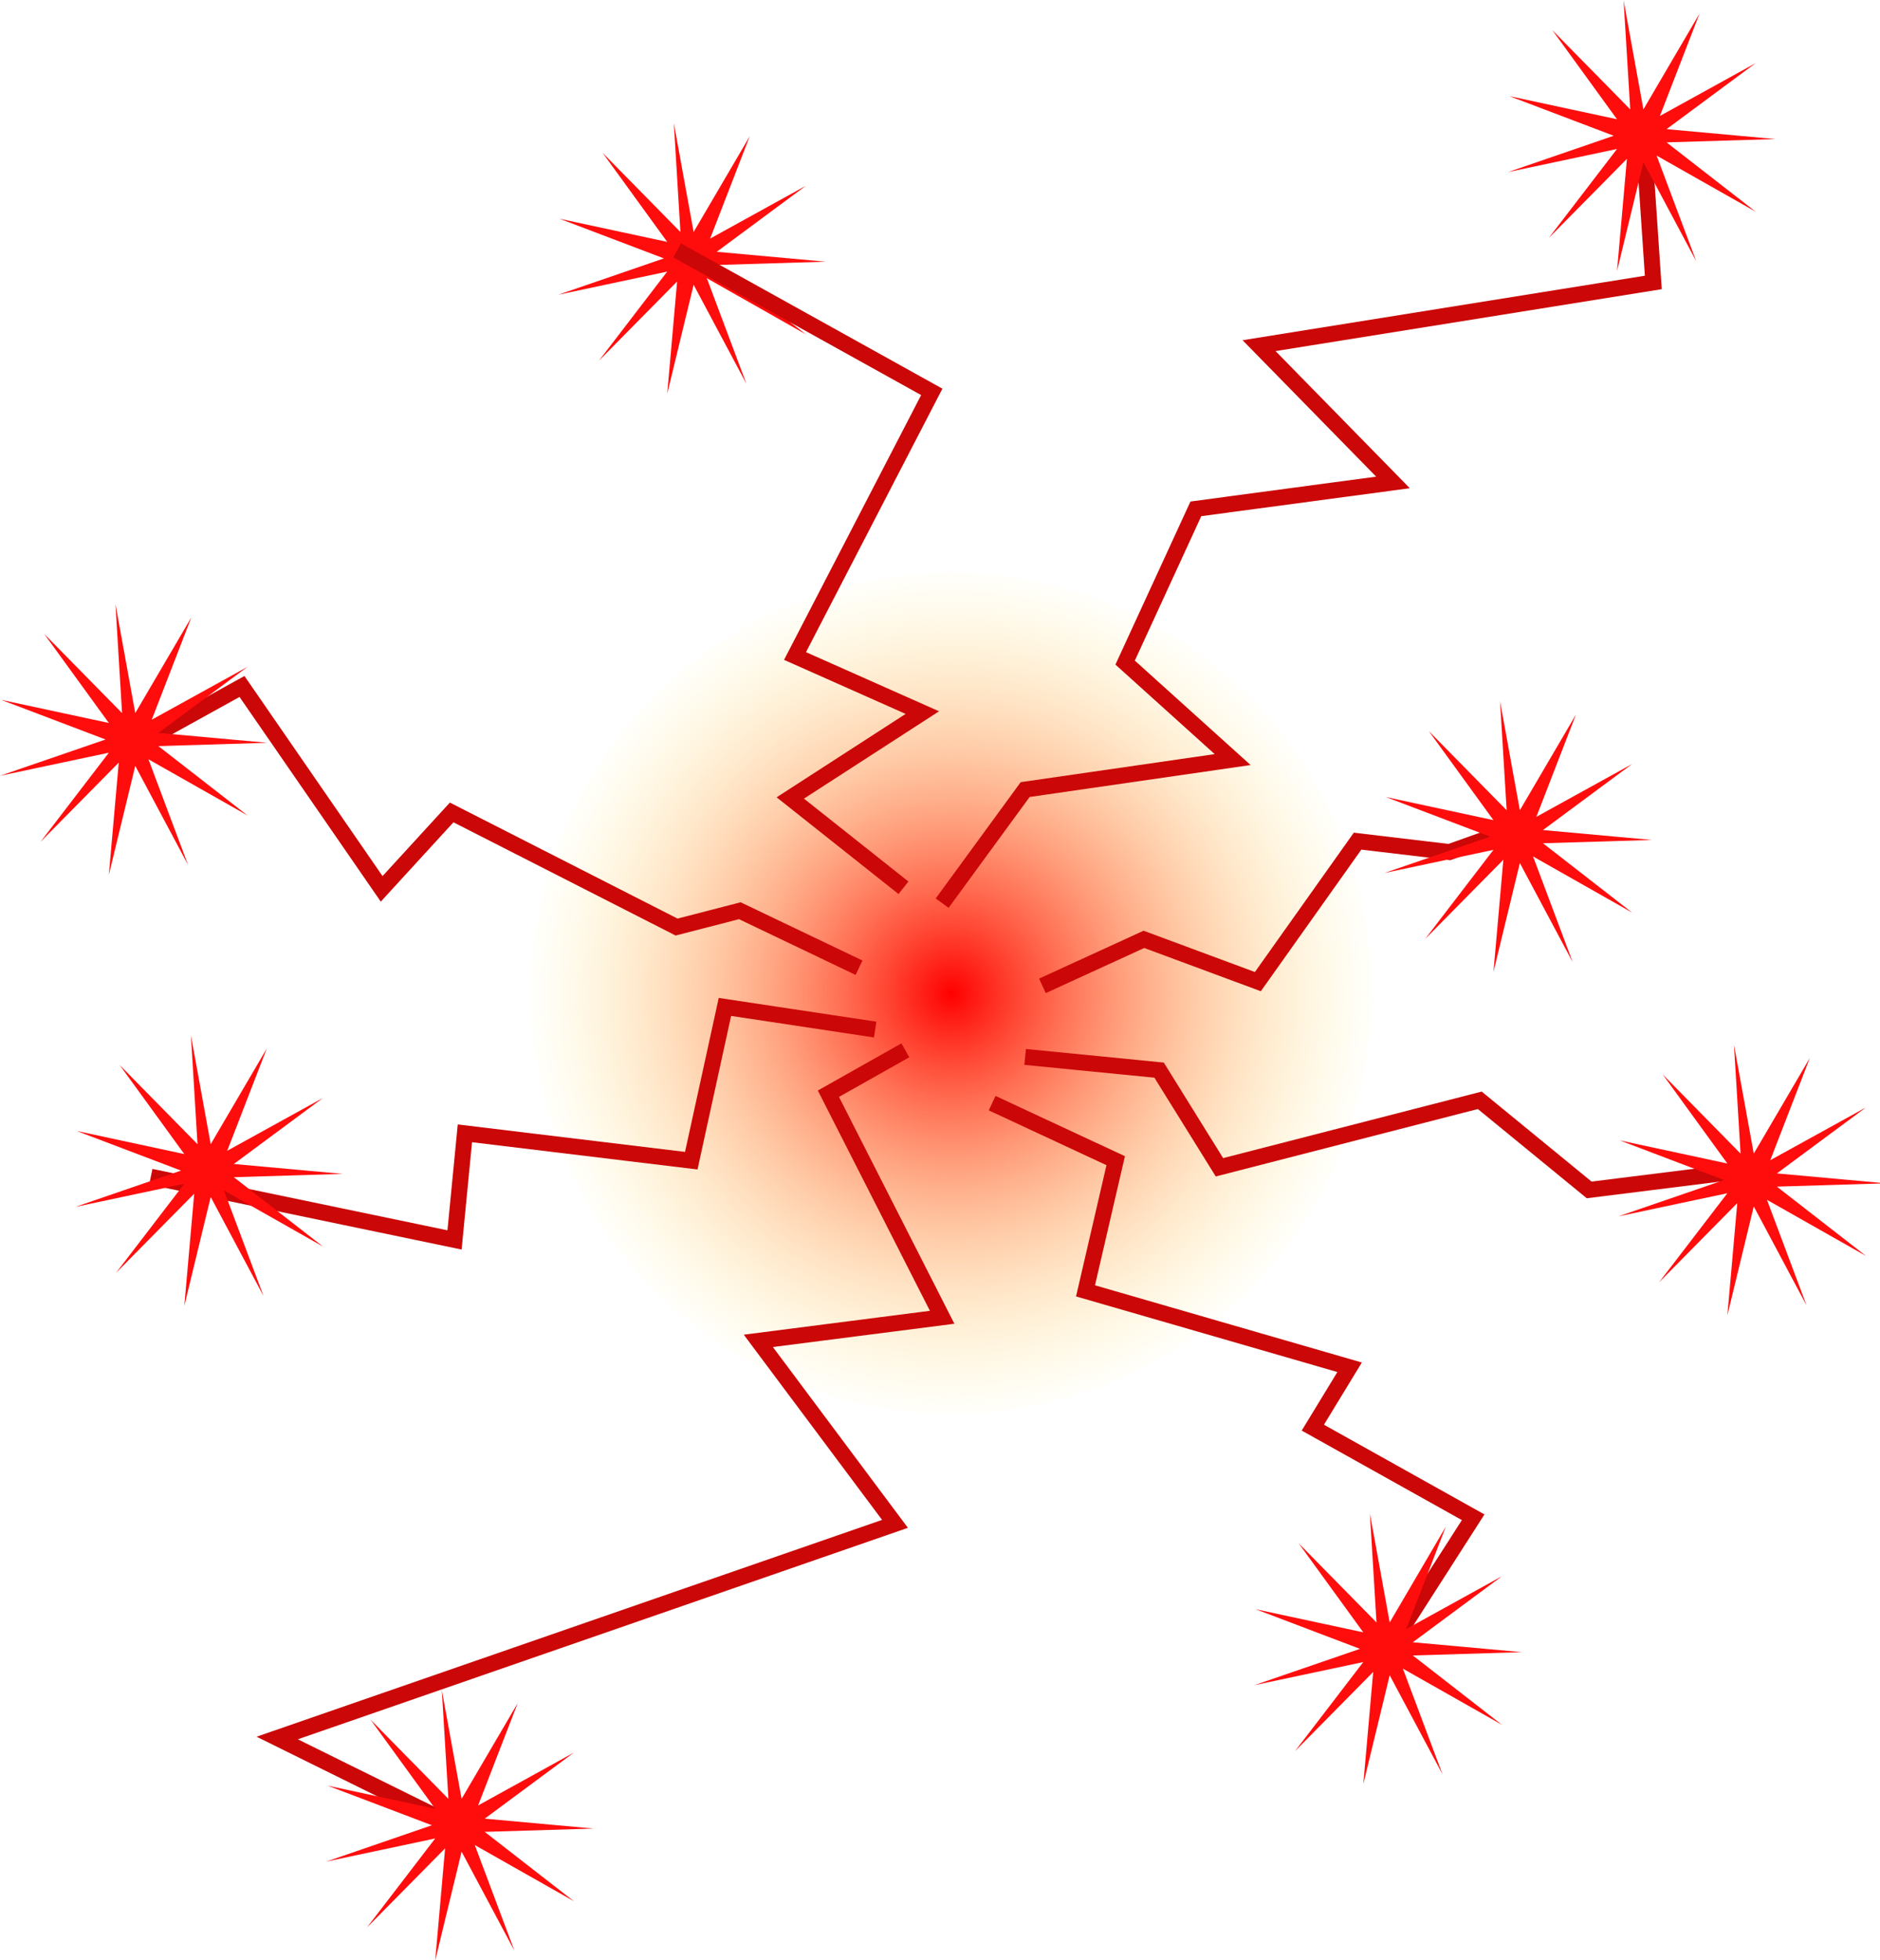 <?xml version="1.0" encoding="UTF-8" standalone="no"?>
<!-- Created with Inkscape (http://www.inkscape.org/) -->

<svg
   xmlns:dc="http://purl.org/dc/elements/1.1/"
   xmlns:cc="http://creativecommons.org/ns#"
   xmlns:rdf="http://www.w3.org/1999/02/22-rdf-syntax-ns#"
   xmlns:svg="http://www.w3.org/2000/svg"
   xmlns="http://www.w3.org/2000/svg"
   xmlns:xlink="http://www.w3.org/1999/xlink"
   xmlns:sodipodi="http://sodipodi.sourceforge.net/DTD/sodipodi-0.dtd"
   xmlns:inkscape="http://www.inkscape.org/namespaces/inkscape"
   inkscape:export-ydpi="90.5"
   inkscape:export-xdpi="90.5"
   inkscape:export-filename="C:\Users\hchristol\nodejsapp\okasorcas\public\images\victory.png"
   id="svg2"
   height="123"
   width="118"
   version="1.1"
   inkscape:version="0.48.4 r9939"
   sodipodi:docname="Victory.svg">
  <sodipodi:namedview
     pagecolor="#ffffff"
     bordercolor="#666666"
     borderopacity="1"
     objecttolerance="10"
     gridtolerance="10"
     guidetolerance="10"
     inkscape:pageopacity="0"
     inkscape:pageshadow="2"
     inkscape:window-width="1520"
     inkscape:window-height="1033"
     id="namedview7"
     showgrid="true"
     inkscape:zoom="1.41"
     inkscape:cx="-39"
     inkscape:cy="53"
     inkscape:window-x="276"
     inkscape:window-y="18"
     inkscape:window-maximized="0"
     inkscape:current-layer="svg2"
     inkscape:snap-global="false"
     fit-margin-top="0"
     fit-margin-left="0"
     fit-margin-right="0"
     fit-margin-bottom="0">
    <inkscape:grid
       type="xygrid"
       id="grid3005"
       empspacing="5"
       visible="true"
       enabled="true"
       snapvisiblegridlinesonly="true"
       originx="46.1px"
       originy="31px" />
  </sodipodi:namedview>
  <defs
     id="defs9">
    <linearGradient
       id="linearGradient4505">
      <stop
         style="stop-color:#ff0000;stop-opacity:1;"
         offset="0"
         id="stop4507" />
      <stop
         style="stop-color:#fff161;stop-opacity:0;"
         offset="1"
         id="stop4509" />
    </linearGradient>
    <linearGradient
       id="linearGradient4043">
      <stop
         style="stop-color:#ff0004;stop-opacity:1;"
         offset="0"
         id="stop4045" />
      <stop
         style="stop-color:#1400bc;stop-opacity:1;"
         offset="1"
         id="stop4047" />
    </linearGradient>
    <inkscape:perspective
       id="perspective4141"
       inkscape:persp3d-origin="9.78 : 34.2 : 1"
       inkscape:vp_z="43.5 : 24.3 : 1"
       inkscape:vp_y="0 : 1000 : 0"
       inkscape:vp_x="-8.32 : 23.6 : 1"
       sodipodi:type="inkscape:persp3d" />
    <linearGradient
       id="linearGradient4625">
      <stop
         id="stop4627"
         offset="0"
         style="stop-color:#ffff82;stop-opacity:1;" />
      <stop
         id="stop4629"
         offset="1"
         style="stop-color:#ffcb4e;stop-opacity:1;" />
    </linearGradient>
    <linearGradient
       id="linearGradient4290">
      <stop
         id="stop4292"
         offset="0"
         style="stop-color:#e8ad77;stop-opacity:1;" />
      <stop
         id="stop4294"
         offset="1"
         style="stop-color:#ffe906;stop-opacity:1;" />
    </linearGradient>
    <linearGradient
       id="linearGradient4706">
      <stop
         id="stop4708"
         offset="0"
         style="stop-color:#b4b4b4;stop-opacity:1;" />
      <stop
         id="stop4710"
         offset="1"
         style="stop-color:#f7f9d8;stop-opacity:1;" />
    </linearGradient>
    <linearGradient
       id="linearGradient4524">
      <stop
         id="stop4526"
         offset="0"
         style="stop-color:#e7d9bf;stop-opacity:1;" />
      <stop
         id="stop4528"
         offset="1"
         style="stop-color:#ffffff;stop-opacity:1;" />
    </linearGradient>
    <linearGradient
       id="linearGradient4387">
      <stop
         id="stop4389"
         offset="0"
         style="stop-color:#876e6e;stop-opacity:1;" />
      <stop
         id="stop4391"
         offset="1"
         style="stop-color:#efd5d5;stop-opacity:1;" />
    </linearGradient>
    <linearGradient
       id="linearGradient4373">
      <stop
         id="stop4375"
         offset="0"
         style="stop-color:#937a7a;stop-opacity:1;" />
      <stop
         id="stop4377"
         offset="1"
         style="stop-color:#a74242;stop-opacity:1;" />
    </linearGradient>
    <linearGradient
       id="linearGradient4260">
      <stop
         id="stop4262"
         offset="0"
         style="stop-color:#f59384;stop-opacity:1;" />
      <stop
         id="stop4264"
         offset="1"
         style="stop-color:#feff7a;stop-opacity:1;" />
    </linearGradient>
    <linearGradient
       id="linearGradient3805">
      <stop
         id="stop3807"
         offset="0"
         style="stop-color:#74eb87;stop-opacity:1;" />
      <stop
         id="stop3809"
         offset="1"
         style="stop-color:#effe69;stop-opacity:1;" />
    </linearGradient>
    <linearGradient
       id="linearGradient3020">
      <stop
         id="stop3022"
         offset="0"
         style="stop-color:#ff74f2;stop-opacity:1;" />
      <stop
         id="stop3024"
         offset="1"
         style="stop-color:#c2f5ff;stop-opacity:1;" />
    </linearGradient>
    <filter
       id="filter3026"
       inkscape:label="Ridged border"
       inkscape:menu="Bevels"
       inkscape:menu-tooltip="Ridged border with inner bevel"
       color-interpolation-filters="sRGB">
      <feMorphology
         id="feMorphology3028"
         radius="4.3"
         in="SourceAlpha"
         result="result91" />
      <feComposite
         id="feComposite3030"
         in2="result91"
         operator="out"
         in="SourceGraphic" />
      <feGaussianBlur
         id="feGaussianBlur3032"
         result="result0"
         stdDeviation="1.2" />
      <feDiffuseLighting
         id="feDiffuseLighting3034"
         diffuseConstant="1"
         result="result92">
        <feDistantLight
           id="feDistantLight3036"
           elevation="66"
           azimuth="225" />
      </feDiffuseLighting>
      <feBlend
         id="feBlend3038"
         in2="SourceGraphic"
         mode="multiply"
         result="result93" />
      <feComposite
         id="feComposite3040"
         in2="SourceAlpha"
         operator="in" />
    </filter>
    <filter
       color-interpolation-filters="sRGB"
       id="imagebot_2">
      <feGaussianBlur
         stdDeviation="15.246"
         id="feGaussianBlur4811" />
    </filter>
    <filter
       color-interpolation-filters="sRGB"
       id="imagebot_1">
      <feGaussianBlur
         stdDeviation="9.082"
         id="feGaussianBlur4808" />
    </filter>
    <linearGradient
       gradientUnits="userSpaceOnUse"
       y2="-10"
       x2="19.8"
       y1="24.1"
       x1="14.9"
       id="linearGradient3026"
       xlink:href="#linearGradient3020"
       inkscape:collect="always" />
    <linearGradient
       gradientUnits="userSpaceOnUse"
       y2="14.7"
       x2="13.4"
       y1="20.9"
       x1="13.4"
       id="linearGradient3811"
       xlink:href="#linearGradient3805"
       inkscape:collect="always" />
    <linearGradient
       id="linearGradient3020-4">
      <stop
         id="stop3022-5"
         offset="0"
         style="stop-color:#ff74f2;stop-opacity:1;" />
      <stop
         id="stop3024-8"
         offset="1"
         style="stop-color:#c2f5ff;stop-opacity:1;" />
    </linearGradient>
    <linearGradient
       inkscape:collect="always"
       xlink:href="#linearGradient3020-4"
       id="linearGradient4135"
       gradientUnits="userSpaceOnUse"
       gradientTransform="translate(0.05,-0.14)"
       x1="55.5"
       y1="-31.1"
       x2="3.88"
       y2="28.7" />
    <linearGradient
       inkscape:collect="always"
       xlink:href="#linearGradient4092-8-5-6-0"
       id="linearGradient4436"
       gradientUnits="userSpaceOnUse"
       gradientTransform="matrix(1.91,0,0,1.91,-22.1,-34.5)"
       x1="-27.7"
       y1="9.37"
       x2="18.2"
       y2="9.74" />
    <linearGradient
       id="linearGradient4092-8-5-6-0"
       inkscape:collect="always">
      <stop
         id="stop4094-8-1-50-9"
         offset="0"
         style="stop-color:#5b05e6;stop-opacity:1;" />
      <stop
         id="stop4096-2-7-28-0"
         offset="1"
         style="stop-color:#5b05e6;stop-opacity:0;" />
    </linearGradient>
    <linearGradient
       id="linearGradient3020-2">
      <stop
         id="stop3022-1"
         offset="0"
         style="stop-color:#ff74f2;stop-opacity:1;" />
      <stop
         id="stop3024-4"
         offset="1"
         style="stop-color:#c2f5ff;stop-opacity:1;" />
    </linearGradient>
    <linearGradient
       inkscape:collect="always"
       xlink:href="#linearGradient3020-2"
       id="linearGradient4901"
       gradientUnits="userSpaceOnUse"
       gradientTransform="translate(0.05,-0.15)"
       x1="55.5"
       y1="-31.1"
       x2="3.88"
       y2="28.7" />
    <linearGradient
       gradientUnits="userSpaceOnUse"
       y2="26"
       x2="16.3"
       y1="37.8"
       x1="16.4"
       id="linearGradient4266-5"
       xlink:href="#linearGradient4260-7"
       inkscape:collect="always" />
    <linearGradient
       id="linearGradient4260-7">
      <stop
         id="stop4262-6"
         offset="0"
         style="stop-color:#f59384;stop-opacity:1;" />
      <stop
         id="stop4264-1"
         offset="1"
         style="stop-color:#feff7a;stop-opacity:1;" />
    </linearGradient>
    <linearGradient
       y2="26"
       x2="16.3"
       y1="37.8"
       x1="16.4"
       gradientUnits="userSpaceOnUse"
       id="linearGradient4322"
       xlink:href="#linearGradient4260"
       inkscape:collect="always" />
    <linearGradient
       gradientUnits="userSpaceOnUse"
       y2="14"
       x2="17.8"
       y1="19.4"
       x1="20.2"
       id="linearGradient4393-9"
       xlink:href="#linearGradient4387-8"
       inkscape:collect="always" />
    <linearGradient
       id="linearGradient4387-8">
      <stop
         id="stop4389-3"
         offset="0"
         style="stop-color:#876e6e;stop-opacity:1;" />
      <stop
         id="stop4391-8"
         offset="1"
         style="stop-color:#efd5d5;stop-opacity:1;" />
    </linearGradient>
    <linearGradient
       inkscape:collect="always"
       xlink:href="#linearGradient4387-8-8"
       id="linearGradient4410-9"
       gradientUnits="userSpaceOnUse"
       x1="20.2"
       y1="19.4"
       x2="17.8"
       y2="14"
       gradientTransform="matrix(-1.16,-0.21,-0.137,0.991,38,14.2)" />
    <linearGradient
       id="linearGradient4387-8-8">
      <stop
         id="stop4389-3-6"
         offset="0"
         style="stop-color:#876e6e;stop-opacity:1;" />
      <stop
         id="stop4391-8-6"
         offset="1"
         style="stop-color:#efd5d5;stop-opacity:1;" />
    </linearGradient>
    <linearGradient
       inkscape:collect="always"
       xlink:href="#linearGradient4387-8-8-8"
       id="linearGradient4444-3"
       gradientUnits="userSpaceOnUse"
       gradientTransform="matrix(1.18,-0.035,-0.012,1,-2.65,12)"
       x1="20.2"
       y1="19.4"
       x2="17.8"
       y2="14" />
    <linearGradient
       id="linearGradient4387-8-8-8">
      <stop
         id="stop4389-3-6-2"
         offset="0"
         style="stop-color:#876e6e;stop-opacity:1;" />
      <stop
         id="stop4391-8-6-6"
         offset="1"
         style="stop-color:#efd5d5;stop-opacity:1;" />
    </linearGradient>
    <linearGradient
       gradientTransform="matrix(1.09,0.292,-0.261,0.965,7.27,-4.59)"
       gradientUnits="userSpaceOnUse"
       y2="27.4"
       x2="15"
       y1="33.5"
       x1="14.6"
       id="linearGradient4530"
       xlink:href="#linearGradient4524"
       inkscape:collect="always" />
    <linearGradient
       gradientTransform="matrix(1.11,0.157,-0.14,0.99,3.78,-3.48)"
       gradientUnits="userSpaceOnUse"
       y2="27.4"
       x2="15"
       y1="33.5"
       x1="14.6"
       id="linearGradient4530-5"
       xlink:href="#linearGradient4524-7"
       inkscape:collect="always" />
    <linearGradient
       id="linearGradient4524-7">
      <stop
         id="stop4526-8"
         offset="0"
         style="stop-color:#e7d9bf;stop-opacity:1;" />
      <stop
         id="stop4528-2"
         offset="1"
         style="stop-color:#ffffff;stop-opacity:0;" />
    </linearGradient>
    <linearGradient
       gradientTransform="matrix(1.11,0.157,-0.14,0.99,3.78,-3.48)"
       gradientUnits="userSpaceOnUse"
       y2="27.4"
       x2="15"
       y1="33.5"
       x1="14.6"
       id="linearGradient4530-8"
       xlink:href="#linearGradient4524-0"
       inkscape:collect="always" />
    <linearGradient
       id="linearGradient4524-0">
      <stop
         id="stop4526-2"
         offset="0"
         style="stop-color:#e7d9bf;stop-opacity:1;" />
      <stop
         id="stop4528-0"
         offset="1"
         style="stop-color:#ffffff;stop-opacity:0;" />
    </linearGradient>
    <linearGradient
       inkscape:collect="always"
       xlink:href="#linearGradient4524-0"
       id="linearGradient4581"
       gradientUnits="userSpaceOnUse"
       gradientTransform="matrix(-1.11,0.157,0.14,0.99,29.9,-3.01)"
       x1="14.6"
       y1="33.5"
       x2="15"
       y2="27.4" />
    <linearGradient
       gradientTransform="matrix(1.11,0.157,-0.14,0.99,3.78,-3.48)"
       gradientUnits="userSpaceOnUse"
       y2="27.4"
       x2="15"
       y1="33.5"
       x1="14.6"
       id="linearGradient4530-9"
       xlink:href="#linearGradient4524-2"
       inkscape:collect="always" />
    <linearGradient
       id="linearGradient4524-2">
      <stop
         id="stop4526-82"
         offset="0"
         style="stop-color:#e7d9bf;stop-opacity:1;" />
      <stop
         id="stop4528-05"
         offset="1"
         style="stop-color:#ffffff;stop-opacity:1;" />
    </linearGradient>
    <linearGradient
       inkscape:collect="always"
       xlink:href="#linearGradient4524-2"
       id="linearGradient4615"
       gradientUnits="userSpaceOnUse"
       gradientTransform="matrix(-1.11,0.157,0.14,0.99,29.4,14.5)"
       x1="14.6"
       y1="33.5"
       x2="15"
       y2="27.4" />
    <linearGradient
       gradientTransform="matrix(1.11,0.178,-0.159,0.987,3.67,-3.47)"
       gradientUnits="userSpaceOnUse"
       y2="27.4"
       x2="15"
       y1="33.5"
       x1="14.6"
       id="linearGradient4530-2"
       xlink:href="#linearGradient4524-76"
       inkscape:collect="always" />
    <linearGradient
       id="linearGradient4524-76">
      <stop
         id="stop4526-7"
         offset="0"
         style="stop-color:#e7d9bf;stop-opacity:1;" />
      <stop
         id="stop4528-8"
         offset="1"
         style="stop-color:#ffffff;stop-opacity:1;" />
    </linearGradient>
    <linearGradient
       inkscape:collect="always"
       xlink:href="#linearGradient4524-76"
       id="linearGradient4649"
       gradientUnits="userSpaceOnUse"
       gradientTransform="matrix(-1.11,0.178,0.159,0.987,29.1,-3.94)"
       x1="14.6"
       y1="33.5"
       x2="15"
       y2="27.4" />
    <linearGradient
       gradientTransform="matrix(1.09,0.292,-0.261,0.965,7.27,-4.59)"
       gradientUnits="userSpaceOnUse"
       y2="27.4"
       x2="15"
       y1="33.5"
       x1="14.6"
       id="linearGradient4530-81"
       xlink:href="#linearGradient4524-6"
       inkscape:collect="always" />
    <linearGradient
       id="linearGradient4524-6">
      <stop
         id="stop4526-0"
         offset="0"
         style="stop-color:#e7d9bf;stop-opacity:1;" />
      <stop
         id="stop4528-9"
         offset="1"
         style="stop-color:#ffffff;stop-opacity:1;" />
    </linearGradient>
    <linearGradient
       inkscape:collect="always"
       xlink:href="#linearGradient4524-6"
       id="linearGradient4683"
       gradientUnits="userSpaceOnUse"
       gradientTransform="matrix(-1.09,0.292,0.261,0.965,25.1,-4.99)"
       x1="14.6"
       y1="33.5"
       x2="15"
       y2="27.4" />
    <linearGradient
       gradientUnits="userSpaceOnUse"
       y2="25.1"
       x2="15.3"
       y1="35.5"
       x1="15.4"
       id="linearGradient4712"
       xlink:href="#linearGradient4706"
       inkscape:collect="always" />
    <linearGradient
       gradientUnits="userSpaceOnUse"
       y2="25.1"
       x2="15.3"
       y1="35.5"
       x1="15.4"
       id="linearGradient4712-8"
       xlink:href="#linearGradient4706-9"
       inkscape:collect="always" />
    <linearGradient
       id="linearGradient4706-9">
      <stop
         id="stop4708-0"
         offset="0"
         style="stop-color:#b4b4b4;stop-opacity:1;" />
      <stop
         id="stop4710-0"
         offset="1"
         style="stop-color:#f7f9d8;stop-opacity:1;" />
    </linearGradient>
    <linearGradient
       gradientUnits="userSpaceOnUse"
       y2="25.1"
       x2="15.3"
       y1="35.5"
       x1="15.4"
       id="linearGradient4728"
       xlink:href="#linearGradient4706-9"
       inkscape:collect="always" />
    <linearGradient
       id="linearGradient4730">
      <stop
         id="stop4732"
         offset="0"
         style="stop-color:#b4b4b4;stop-opacity:1;" />
      <stop
         id="stop4734"
         offset="1"
         style="stop-color:#f7f9d8;stop-opacity:1;" />
    </linearGradient>
    <linearGradient
       gradientUnits="userSpaceOnUse"
       y2="25.1"
       x2="15.3"
       y1="35.5"
       x1="15.4"
       id="linearGradient4736"
       xlink:href="#linearGradient4706-9"
       inkscape:collect="always" />
    <linearGradient
       id="linearGradient4738">
      <stop
         id="stop4740"
         offset="0"
         style="stop-color:#b4b4b4;stop-opacity:1;" />
      <stop
         id="stop4742"
         offset="1"
         style="stop-color:#f7f9d8;stop-opacity:1;" />
    </linearGradient>
    <linearGradient
       y2="25.1"
       x2="15.3"
       y1="35.5"
       x1="15.4"
       gradientUnits="userSpaceOnUse"
       id="linearGradient4815"
       xlink:href="#linearGradient4706"
       inkscape:collect="always" />
    <linearGradient
       y2="25.1"
       x2="15.3"
       y1="35.5"
       x1="15.4"
       gradientUnits="userSpaceOnUse"
       id="linearGradient4817"
       xlink:href="#linearGradient4706"
       inkscape:collect="always" />
    <linearGradient
       y2="25.1"
       x2="15.3"
       y1="35.5"
       x1="15.4"
       gradientUnits="userSpaceOnUse"
       id="linearGradient4824"
       xlink:href="#linearGradient4706"
       inkscape:collect="always" />
    <linearGradient
       y2="25.1"
       x2="15.3"
       y1="35.5"
       x1="15.4"
       gradientUnits="userSpaceOnUse"
       id="linearGradient4826"
       xlink:href="#linearGradient4706"
       inkscape:collect="always" />
    <linearGradient
       y2="25.1"
       x2="15.3"
       y1="35.5"
       x1="15.4"
       gradientUnits="userSpaceOnUse"
       id="linearGradient4828"
       xlink:href="#linearGradient4706"
       inkscape:collect="always" />
    <linearGradient
       y2="25.1"
       x2="15.3"
       y1="35.5"
       x1="15.4"
       gradientUnits="userSpaceOnUse"
       id="linearGradient4833"
       xlink:href="#linearGradient4706"
       inkscape:collect="always" />
    <linearGradient
       y2="25.1"
       x2="15.3"
       y1="35.5"
       x1="15.4"
       gradientUnits="userSpaceOnUse"
       id="linearGradient4835"
       xlink:href="#linearGradient4706"
       inkscape:collect="always" />
    <linearGradient
       y2="25.1"
       x2="15.3"
       y1="35.5"
       x1="15.4"
       gradientUnits="userSpaceOnUse"
       id="linearGradient4837"
       xlink:href="#linearGradient4706"
       inkscape:collect="always" />
    <filter
       height="1.41"
       y="-0.204"
       width="1.07"
       x="-0.035"
       id="filter4647"
       inkscape:collect="always"
       color-interpolation-filters="sRGB">
      <feGaussianBlur
         id="feGaussianBlur4649"
         stdDeviation="0.339"
         inkscape:collect="always" />
    </filter>
    <filter
       height="1.35"
       y="-0.173"
       width="1.03"
       x="-0.016"
       id="filter4655"
       inkscape:collect="always"
       color-interpolation-filters="sRGB">
      <feGaussianBlur
         id="feGaussianBlur4657"
         stdDeviation="0.159"
         inkscape:collect="always" />
    </filter>
    <linearGradient
       y2="27.9"
       x2="46.7"
       y1="14.9"
       x1="46.5"
       gradientUnits="userSpaceOnUse"
       id="linearGradient4664"
       xlink:href="#linearGradient4625"
       inkscape:collect="always" />
    <filter
       height="1.37"
       y="-0.187"
       width="1.21"
       x="-0.103"
       id="filter4095"
       inkscape:collect="always"
       color-interpolation-filters="sRGB">
      <feGaussianBlur
         id="feGaussianBlur4097"
         stdDeviation="1.15"
         inkscape:collect="always" />
    </filter>
    <filter
       color-interpolation-filters="sRGB"
       height="1"
       width="1"
       y="0"
       x="0"
       inkscape:menu-tooltip="Increase or decrease lightness and contrast"
       inkscape:menu="Color"
       inkscape:label="Lightness-Contrast"
       id="filter4221">
      <feColorMatrix
         result="result2"
         type="saturate"
         in="SourceGraphic"
         values="1"
         id="feColorMatrix4223" />
      <feFlood
         result="result1"
         flood-opacity="1"
         flood-color="rgb(254,102,0)"
         id="feFlood4225" />
      <feBlend
         result="result3"
         in="result1"
         mode="multiply"
         in2="result2"
         id="feBlend4227" />
      <feComposite
         result="fbSourceGraphic"
         operator="in"
         in2="SourceGraphic"
         id="feComposite4229" />
      <feColorMatrix
         result="fbSourceGraphicAlpha"
         in="fbSourceGraphic"
         values="0 0 0 -1 0 0 0 0 -1 0 0 0 0 -1 0 0 0 0 1 0"
         id="feColorMatrix4785" />
      <feFlood
         id="feFlood4787"
         result="result1"
         flood-opacity="0"
         flood-color="rgb(128,128,128)"
         in="fbSourceGraphic" />
      <feBlend
         id="feBlend4789"
         in2="fbSourceGraphic"
         mode="normal"
         result="result2" />
      <feComposite
         id="feComposite4791"
         in2="fbSourceGraphic"
         k2="1"
         operator="arithmetic"
         result="result4"
         k1="0"
         k3="0"
         k4="0" />
      <feComposite
         id="feComposite4793"
         in2="fbSourceGraphic"
         operator="in" />
    </filter>
    <filter
       id="filter15652"
       y="-0.25"
       height="1.5"
       inkscape:menu-tooltip="Inky splotches underneath the object"
       inkscape:menu="Protrusions"
       inkscape:label="Ink bleed"
       color-interpolation-filters="sRGB">
      <feGaussianBlur
         id="feGaussianBlur15654"
         stdDeviation="5"
         result="result6" />
      <feComposite
         id="feComposite15656"
         in2="result6"
         result="result8"
         in="SourceGraphic"
         operator="atop" />
      <feComposite
         id="feComposite15658"
         in2="SourceAlpha"
         result="result9"
         operator="over"
         in="result8" />
      <feColorMatrix
         id="feColorMatrix15660"
         values="1 0 0 0 0 0 1 0 0 0 0 0 1 0 0 0 0 0 1 0 "
         result="result10" />
      <feBlend
         id="feBlend15662"
         in2="result6"
         in="result10"
         mode="normal"
         result="fbSourceGraphic" />
      <feColorMatrix
         result="fbSourceGraphicAlpha"
         in="fbSourceGraphic"
         values="0 0 0 -1 0 0 0 0 -1 0 0 0 0 -1 0 0 0 0 1 0"
         id="feColorMatrix15664" />
      <feGaussianBlur
         id="feGaussianBlur15666"
         result="result1"
         in="fbSourceGraphic"
         stdDeviation="1.3" />
      <feTurbulence
         id="feTurbulence15668"
         result="result0"
         numOctaves="4"
         baseFrequency="0.034" />
      <feDisplacementMap
         id="feDisplacementMap15670"
         in2="result0"
         result="result2"
         scale="19.6"
         yChannelSelector="G"
         xChannelSelector="R"
         in="result1" />
      <feColorMatrix
         id="feColorMatrix15672"
         values="2 0 0 0 0 0 2 0 0 0 0 0 2 0 0 0 0 0 0.7 0"
         result="result3" />
      <feGaussianBlur
         id="feGaussianBlur15674"
         result="result4"
         in="fbSourceGraphic"
         stdDeviation="1.1" />
      <feComposite
         id="feComposite15676"
         in2="result3"
         in="result4" />
    </filter>
    <linearGradient
       inkscape:collect="always"
       xlink:href="#linearGradient4260"
       id="linearGradient15761"
       gradientUnits="userSpaceOnUse"
       x1="16.4"
       y1="37.8"
       x2="16.3"
       y2="26"
       gradientTransform="matrix(0.975,0,0,1.07,0.709,-4.38)" />
    <filter
       inkscape:collect="always"
       id="filter4218"
       color-interpolation-filters="sRGB">
      <feGaussianBlur
         inkscape:collect="always"
         stdDeviation="0.484"
         id="feGaussianBlur4220" />
    </filter>
    <filter
       color-interpolation-filters="sRGB"
       inkscape:collect="always"
       id="filter4218-8">
      <feGaussianBlur
         inkscape:collect="always"
         stdDeviation="0.484"
         id="feGaussianBlur4220-8" />
    </filter>
    <filter
       color-interpolation-filters="sRGB"
       inkscape:collect="always"
       id="filter4218-4">
      <feGaussianBlur
         inkscape:collect="always"
         stdDeviation="0.484"
         id="feGaussianBlur4220-5" />
    </filter>
    <filter
       color-interpolation-filters="sRGB"
       inkscape:collect="always"
       id="filter4218-1">
      <feGaussianBlur
         inkscape:collect="always"
         stdDeviation="0.484"
         id="feGaussianBlur4220-7" />
    </filter>
    <filter
       color-interpolation-filters="sRGB"
       inkscape:collect="always"
       id="filter4218-15">
      <feGaussianBlur
         inkscape:collect="always"
         stdDeviation="0.484"
         id="feGaussianBlur4220-2" />
    </filter>
    <filter
       color-interpolation-filters="sRGB"
       inkscape:collect="always"
       id="filter4218-6">
      <feGaussianBlur
         inkscape:collect="always"
         stdDeviation="0.484"
         id="feGaussianBlur4220-1" />
    </filter>
    <filter
       color-interpolation-filters="sRGB"
       inkscape:collect="always"
       id="filter4218-21">
      <feGaussianBlur
         inkscape:collect="always"
         stdDeviation="0.484"
         id="feGaussianBlur4220-6" />
    </filter>
    <filter
       color-interpolation-filters="sRGB"
       inkscape:collect="always"
       id="filter4218-5">
      <feGaussianBlur
         inkscape:collect="always"
         stdDeviation="0.484"
         id="feGaussianBlur4220-76" />
    </filter>
    <radialGradient
       inkscape:collect="always"
       xlink:href="#linearGradient4505"
       id="radialGradient4532"
       gradientUnits="userSpaceOnUse"
       cx="12.7"
       cy="19.3"
       fx="12.7"
       fy="19.3"
       r="45.8" />
  </defs>
  <g
     id="g4513"
     inkscape:export-filename="C:\Users\hchristol\nodejsapp\okasorcas\public\images\victory.png"
     inkscape:export-xdpi="90"
     inkscape:export-ydpi="90"
     transform="matrix(0.592,0,0,0.592,49.9,50.7)">
    <path
       transform="translate(3.89,0.354)"
       d="M 57.3,19.3 C 57.3,43.9 37.3,63.9 12.7,63.9 -11.9,63.9 -31.9,43.9 -31.9,19.3 -31.9,-5.33 -11.9,-25.3 12.7,-25.3 37.3,-25.3 57.3,-5.33 57.3,19.3 z"
       sodipodi:ry="44.6"
       sodipodi:rx="44.6"
       sodipodi:cy="19.3"
       sodipodi:cx="12.7"
       id="path4503"
       style="color:#000000;fill:url(#radialGradient4532);fill-opacity:1;stroke:none;stroke-width:1px;marker:none;visibility:visible;display:inline;overflow:visible;filter:url(#filter4218-5);enable-background:accumulate"
       sodipodi:type="arc" />
    <path
       inkscape:export-ydpi="90"
       inkscape:export-xdpi="90"
       inkscape:export-filename="C:\wamp\www\okasorcas\images\spell.png"
       transform="matrix(3.5,0,0,3.5,-53.8,-116)"
       inkscape:transform-center-y="-0.151"
       inkscape:transform-center-x="0.31"
       d="M 12.7,17.1 13.9,20.3 12.3,17.3 11.5,20.6 11.8,17.2 9.43,19.6 11.5,16.9 8.2,17.6 11.4,16.5 8.24,15.3 11.5,16 9.54,13.3 11.9,15.7 11.7,12.4 12.3,15.7 14,12.8 12.8,15.9 15.7,14.3 13,16.3 16.3,16.6 13,16.7 15.7,18.8 z"
       inkscape:randomized="0"
       inkscape:rounded="0"
       inkscape:flatsided="false"
       sodipodi:arg2="1.16"
       sodipodi:arg1="0.876"
       sodipodi:r2="4.15"
       sodipodi:r1="0.83"
       sodipodi:cy="16.5"
       sodipodi:cx="12.2"
       sodipodi:sides="11"
       id="path4051"
       style="color:#000000;fill:#ff0d0d;fill-opacity:1;fill-rule:nonzero;stroke:none;stroke-width:0.1;marker:none;visibility:visible;display:inline;overflow:visible;enable-background:accumulate"
       sodipodi:type="star" />
    <path
       inkscape:connector-curvature="0"
       id="path3263"
       d="M 11.5,8.47 -0.501,-1.05 13.5,-10.1 0,-16.1 14.5,-44.1 -12.5,-59.1"
       style="fill:none;stroke:#cb0707;stroke-width:1.691px;stroke-linecap:butt;stroke-linejoin:miter;stroke-opacity:1;filter:url(#filter4218)" />
    <path
       inkscape:connector-curvature="0"
       id="path4246"
       d="M 15.6,10.1 24.4,-1.94 46.4,-5.12 35,-15.4 42.5,-31.7 63.4,-34.5 49.2,-49 91,-55.7 89.9,-72"
       style="color:#000000;fill:none;stroke:#cb0707;stroke-width:1.691px;stroke-linecap:butt;stroke-linejoin:miter;stroke-miterlimit:4;stroke-opacity:1;stroke-dasharray:none;stroke-dashoffset:0;marker:none;visibility:visible;display:inline;overflow:visible;filter:url(#filter4218-8);enable-background:accumulate" />
    <path
       inkscape:connector-curvature="0"
       id="path4271"
       d="M 11.7,25.7 3.54,30.3 15.6,54 -3.89,56.5 10.6,75.9 -54.9,98.6 -37.9,107"
       style="color:#000000;fill:none;stroke:#cb0707;stroke-width:1.691px;stroke-linecap:butt;stroke-linejoin:miter;stroke-miterlimit:4;stroke-opacity:1;stroke-dasharray:none;stroke-dashoffset:0;marker:none;visibility:visible;display:inline;overflow:visible;filter:url(#filter4218-4);enable-background:accumulate" />
    <path
       inkscape:connector-curvature="0"
       id="path4287"
       d="M 20.9,31.3 34,37.4 30.8,51.2 58.8,59.3 54.9,65.7 71.9,75.2 64.4,86.9"
       style="color:#000000;fill:none;stroke:#cb0707;stroke-width:1.691px;stroke-linecap:butt;stroke-linejoin:miter;stroke-miterlimit:4;stroke-opacity:1;stroke-dasharray:none;stroke-dashoffset:0;marker:none;visibility:visible;display:inline;overflow:visible;filter:url(#filter4218-1);enable-background:accumulate" />
    <path
       transform="matrix(0.992,-0.129,0.129,0.992,-0.04,0.696)"
       inkscape:connector-curvature="0"
       id="path4299"
       d="M 23.7,21.4 35,17.9 46.4,23.9 58.8,10.5 68.3,12.9 72.9,11.9"
       style="color:#000000;fill:none;stroke:#cb0707;stroke-width:1.691px;stroke-linecap:butt;stroke-linejoin:miter;stroke-miterlimit:4;stroke-opacity:1;stroke-dasharray:none;stroke-dashoffset:0;marker:none;visibility:visible;display:inline;overflow:visible;filter:url(#filter4218-15);enable-background:accumulate" />
    <path
       transform="matrix(0.987,0.163,-0.163,0.987,3.06,-3.95)"
       inkscape:connector-curvature="0"
       id="path4311"
       d="M 7.08,20 -6.37,16.1 -12.7,18.9 -38.2,10.8 -44.2,20 -62.3,1.25 -74,10.5"
       style="color:#000000;fill:none;stroke:#cb0707;stroke-width:1.691px;stroke-linecap:butt;stroke-linejoin:miter;stroke-miterlimit:4;stroke-opacity:1;stroke-dasharray:none;stroke-dashoffset:0;marker:none;visibility:visible;display:inline;overflow:visible;filter:url(#filter4218-6);enable-background:accumulate" />
    <path
       inkscape:connector-curvature="0"
       id="path4335"
       d="M 24.4,26.4 38.6,27.8 45,38.1 72.6,31 84.2,40.5 101,38.4"
       style="color:#000000;fill:none;stroke:#cb0707;stroke-width:1.691px;stroke-linecap:butt;stroke-linejoin:miter;stroke-miterlimit:4;stroke-opacity:1;stroke-dasharray:none;stroke-dashoffset:0;marker:none;visibility:visible;display:inline;overflow:visible;filter:url(#filter4218-21);enable-background:accumulate" />
    <path
       inkscape:connector-curvature="0"
       id="path4347"
       d="M 8.5,23.5 -7.43,21.1 -11,37.4 -35,34.5 -36.1,45.8 -68.3,39.1"
       style="color:#000000;fill:none;stroke:#cb0707;stroke-width:1.691px;stroke-linecap:butt;stroke-linejoin:miter;stroke-miterlimit:4;stroke-opacity:1;stroke-dasharray:none;stroke-dashoffset:0;marker:none;visibility:visible;display:inline;overflow:visible;filter:url(#filter4218-5);enable-background:accumulate" />
    <path
       inkscape:export-ydpi="90"
       inkscape:export-xdpi="90"
       inkscape:export-filename="C:\wamp\www\okasorcas\images\spell.png"
       transform="matrix(3.5,0,0,3.5,-113,-65)"
       inkscape:transform-center-y="-0.151"
       inkscape:transform-center-x="0.31"
       d="M 12.7,17.1 13.9,20.3 12.3,17.3 11.5,20.6 11.8,17.2 9.43,19.6 11.5,16.9 8.2,17.6 11.4,16.5 8.24,15.3 11.5,16 9.54,13.3 11.9,15.7 11.7,12.4 12.3,15.7 14,12.8 12.8,15.9 15.7,14.3 13,16.3 16.3,16.6 13,16.7 15.7,18.8 z"
       inkscape:randomized="0"
       inkscape:rounded="0"
       inkscape:flatsided="false"
       sodipodi:arg2="1.16"
       sodipodi:arg1="0.876"
       sodipodi:r2="4.15"
       sodipodi:r1="0.83"
       sodipodi:cy="16.5"
       sodipodi:cx="12.2"
       sodipodi:sides="11"
       id="path4051-8"
       style="color:#000000;fill:#ff0d0d;fill-opacity:1;fill-rule:nonzero;stroke:none;stroke-width:0.1;marker:none;visibility:visible;display:inline;overflow:visible;enable-background:accumulate"
       sodipodi:type="star" />
    <path
       inkscape:export-ydpi="90"
       inkscape:export-xdpi="90"
       inkscape:export-filename="C:\wamp\www\okasorcas\images\spell.png"
       transform="matrix(3.5,0,0,3.5,-105,-19.3)"
       inkscape:transform-center-y="-0.151"
       inkscape:transform-center-x="0.31"
       d="M 12.7,17.1 13.9,20.3 12.3,17.3 11.5,20.6 11.8,17.2 9.43,19.6 11.5,16.9 8.2,17.6 11.4,16.5 8.24,15.3 11.5,16 9.54,13.3 11.9,15.7 11.7,12.4 12.3,15.7 14,12.8 12.8,15.9 15.7,14.3 13,16.3 16.3,16.6 13,16.7 15.7,18.8 z"
       inkscape:randomized="0"
       inkscape:rounded="0"
       inkscape:flatsided="false"
       sodipodi:arg2="1.16"
       sodipodi:arg1="0.876"
       sodipodi:r2="4.15"
       sodipodi:r1="0.83"
       sodipodi:cy="16.5"
       sodipodi:cx="12.2"
       sodipodi:sides="11"
       id="path4051-8-9"
       style="color:#000000;fill:#ff0d0d;fill-opacity:1;fill-rule:nonzero;stroke:none;stroke-width:0.1;marker:none;visibility:visible;display:inline;overflow:visible;enable-background:accumulate"
       sodipodi:type="star" />
    <path
       inkscape:export-ydpi="90"
       inkscape:export-xdpi="90"
       inkscape:export-filename="C:\wamp\www\okasorcas\images\spell.png"
       transform="matrix(3.5,0,0,3.5,-78.4,50.1)"
       inkscape:transform-center-y="-0.151"
       inkscape:transform-center-x="0.31"
       d="M 12.7,17.1 13.9,20.3 12.3,17.3 11.5,20.6 11.8,17.2 9.43,19.6 11.5,16.9 8.2,17.6 11.4,16.5 8.24,15.3 11.5,16 9.54,13.3 11.9,15.7 11.7,12.4 12.3,15.7 14,12.8 12.8,15.9 15.7,14.3 13,16.3 16.3,16.6 13,16.7 15.7,18.8 z"
       inkscape:randomized="0"
       inkscape:rounded="0"
       inkscape:flatsided="false"
       sodipodi:arg2="1.16"
       sodipodi:arg1="0.876"
       sodipodi:r2="4.15"
       sodipodi:r1="0.83"
       sodipodi:cy="16.5"
       sodipodi:cx="12.2"
       sodipodi:sides="11"
       id="path4051-8-9-2"
       style="color:#000000;fill:#ff0d0d;fill-opacity:1;fill-rule:nonzero;stroke:none;stroke-width:0.1;marker:none;visibility:visible;display:inline;overflow:visible;enable-background:accumulate"
       sodipodi:type="star" />
    <path
       inkscape:export-ydpi="90"
       inkscape:export-xdpi="90"
       inkscape:export-filename="C:\wamp\www\okasorcas\images\spell.png"
       transform="matrix(3.5,0,0,3.5,20,31.4)"
       inkscape:transform-center-y="-0.151"
       inkscape:transform-center-x="0.31"
       d="M 12.7,17.1 13.9,20.3 12.3,17.3 11.5,20.6 11.8,17.2 9.43,19.6 11.5,16.9 8.2,17.6 11.4,16.5 8.24,15.3 11.5,16 9.54,13.3 11.9,15.7 11.7,12.4 12.3,15.7 14,12.8 12.8,15.9 15.7,14.3 13,16.3 16.3,16.6 13,16.7 15.7,18.8 z"
       inkscape:randomized="0"
       inkscape:rounded="0"
       inkscape:flatsided="false"
       sodipodi:arg2="1.16"
       sodipodi:arg1="0.876"
       sodipodi:r2="4.15"
       sodipodi:r1="0.83"
       sodipodi:cy="16.5"
       sodipodi:cx="12.2"
       sodipodi:sides="11"
       id="path4051-8-9-2-7"
       style="color:#000000;fill:#ff0d0d;fill-opacity:1;fill-rule:nonzero;stroke:none;stroke-width:0.1;marker:none;visibility:visible;display:inline;overflow:visible;enable-background:accumulate"
       sodipodi:type="star" />
    <path
       inkscape:export-ydpi="90"
       inkscape:export-xdpi="90"
       inkscape:export-filename="C:\wamp\www\okasorcas\images\spell.png"
       transform="matrix(3.5,0,0,3.5,58.6,-18.3)"
       inkscape:transform-center-y="-0.151"
       inkscape:transform-center-x="0.31"
       d="M 12.7,17.1 13.9,20.3 12.3,17.3 11.5,20.6 11.8,17.2 9.43,19.6 11.5,16.9 8.2,17.6 11.4,16.5 8.24,15.3 11.5,16 9.54,13.3 11.9,15.7 11.7,12.4 12.3,15.7 14,12.8 12.8,15.9 15.7,14.3 13,16.3 16.3,16.6 13,16.7 15.7,18.8 z"
       inkscape:randomized="0"
       inkscape:rounded="0"
       inkscape:flatsided="false"
       sodipodi:arg2="1.16"
       sodipodi:arg1="0.876"
       sodipodi:r2="4.15"
       sodipodi:r1="0.83"
       sodipodi:cy="16.5"
       sodipodi:cx="12.2"
       sodipodi:sides="11"
       id="path4051-8-9-2-7-9"
       style="color:#000000;fill:#ff0d0d;fill-opacity:1;fill-rule:nonzero;stroke:none;stroke-width:0.1;marker:none;visibility:visible;display:inline;overflow:visible;enable-background:accumulate"
       sodipodi:type="star" />
    <path
       inkscape:export-ydpi="90"
       inkscape:export-xdpi="90"
       inkscape:export-filename="C:\wamp\www\okasorcas\images\spell.png"
       transform="matrix(3.5,0,0,3.5,33.8,-54.7)"
       inkscape:transform-center-y="-0.151"
       inkscape:transform-center-x="0.31"
       d="M 12.7,17.1 13.9,20.3 12.3,17.3 11.5,20.6 11.8,17.2 9.43,19.6 11.5,16.9 8.2,17.6 11.4,16.5 8.24,15.3 11.5,16 9.54,13.3 11.9,15.7 11.7,12.4 12.3,15.7 14,12.8 12.8,15.9 15.7,14.3 13,16.3 16.3,16.6 13,16.7 15.7,18.8 z"
       inkscape:randomized="0"
       inkscape:rounded="0"
       inkscape:flatsided="false"
       sodipodi:arg2="1.16"
       sodipodi:arg1="0.876"
       sodipodi:r2="4.15"
       sodipodi:r1="0.83"
       sodipodi:cy="16.5"
       sodipodi:cx="12.2"
       sodipodi:sides="11"
       id="path4051-8-9-2-7-9-5"
       style="color:#000000;fill:#ff0d0d;fill-opacity:1;fill-rule:nonzero;stroke:none;stroke-width:0.1;marker:none;visibility:visible;display:inline;overflow:visible;enable-background:accumulate"
       sodipodi:type="star" />
    <path
       inkscape:export-ydpi="90"
       inkscape:export-xdpi="90"
       inkscape:export-filename="C:\wamp\www\okasorcas\images\spell.png"
       transform="matrix(3.5,0,0,3.5,46.9,-129)"
       inkscape:transform-center-y="-0.151"
       inkscape:transform-center-x="0.31"
       d="M 12.7,17.1 13.9,20.3 12.3,17.3 11.5,20.6 11.8,17.2 9.43,19.6 11.5,16.9 8.2,17.6 11.4,16.5 8.24,15.3 11.5,16 9.54,13.3 11.9,15.7 11.7,12.4 12.3,15.7 14,12.8 12.8,15.9 15.7,14.3 13,16.3 16.3,16.6 13,16.7 15.7,18.8 z"
       inkscape:randomized="0"
       inkscape:rounded="0"
       inkscape:flatsided="false"
       sodipodi:arg2="1.16"
       sodipodi:arg1="0.876"
       sodipodi:r2="4.15"
       sodipodi:r1="0.83"
       sodipodi:cy="16.5"
       sodipodi:cx="12.2"
       sodipodi:sides="11"
       id="path4051-8-9-2-7-9-5-4"
       style="color:#000000;fill:#ff0d0d;fill-opacity:1;fill-rule:nonzero;stroke:none;stroke-width:0.1;marker:none;visibility:visible;display:inline;overflow:visible;enable-background:accumulate"
       sodipodi:type="star" />
  </g>
  <g
     transform="translate(-156,22.3)"
     id="g3260">
    <g
       id="g4659"
       transform="matrix(0.907,0,0,0.907,-35.9,55.6)">
      <path
         transform="matrix(1.55,0,0,1.55,-16.2,-79)"
         d="M 55,19.5 C 55,23.7 51.6,27.1 47.4,27.1 43.2,27.1 39.8,23.7 39.8,19.5 39.8,15.3 43.2,11.9 47.4,11.9 51.6,11.9 55,15.3 55,19.5 z"
         sodipodi:ry="7.61"
         sodipodi:rx="7.61"
         sodipodi:cy="19.5"
         sodipodi:cx="47.4"
         id="path5169"
         style="color:#000000;fill:url(#linearGradient4664);fill-opacity:1;fill-rule:nonzero;stroke:none;stroke-width:1;marker:none;visibility:visible;display:inline;overflow:visible;enable-background:accumulate"
         sodipodi:type="arc" />
      <path
         inkscape:connector-curvature="0"
         id="path4597"
         d="M 45.9,-52.2 C 45.9,-52.2 53.4,-52.7 55.9,-51.3 58.4,-49.9 60.1,-49 62.7,-49.3 65.3,-49.5 69.4,-49.9 69.4,-49.9 L 62.8,-48.5 C 62.8,-48.5 59.8,-47.9 57.6,-48.8 55.4,-49.7 45.8,-50.2 45.8,-50.2"
         style="fill:#ffcb4e;fill-opacity:1;stroke:none;filter:url(#filter4647)" />
      <path
         transform="matrix(0.847,0,0,0.94,8.88,-4.71)"
         inkscape:connector-curvature="0"
         id="path4597-7"
         d="M 68.1,-54.9 C 68.1,-54.9 60.6,-55.2 58.1,-54.4 55.6,-53.7 53.9,-53.2 51.3,-53.3 48.7,-53.4 44.6,-53.7 44.6,-53.7 L 51.2,-52.9 C 51.2,-52.9 54.2,-52.5 56.4,-53 58.6,-53.5 68.2,-53.8 68.2,-53.8"
         style="fill:#ffcb4e;fill-opacity:1;stroke:none;filter:url(#filter4655)" />
    </g>
    <g
       id="g5087"
       transform="matrix(1.13,0,0,1.13,-1.97,-5.23)">
      <path
         inkscape:connector-curvature="0"
         id="path4940"
         d="M 9.38,31.1 C 9.38,31.1 12.2,30.6 13.1,26.2 14,21.8 7.08,13.6 7.08,13.6 L 13.3,18.8 C 13.3,18.8 14.9,20 15.9,20 17,20 22.1,13.6 22.1,13.6 22.1,13.6 17.9,23.5 18.1,25.7 18.2,27.8 23,31.5 23,31.5 23,31.5 19.3,30.6 17.5,30.6 15.8,30.6 14.5,31.9 12.7,31.9 11,31.9 9.38,31.1 9.38,31.1 z"
         style="color:#000000;fill:#5f4c3c;fill-opacity:1;fill-rule:nonzero;stroke:none;stroke-width:0.983;marker:none;visibility:visible;display:inline;overflow:visible;enable-background:accumulate" />
      <path
         inkscape:connector-curvature="0"
         id="path3033-4-4-8-2"
         d="M 15.4,5.41 13.7,15.6 14,15.6 C 13.7,15.9 13.6,16.4 13.6,16.8 13.6,17.9 14.4,18.8 15.5,18.8 16.5,18.8 17.3,17.9 17.3,16.8 17.3,16.4 17.2,16 17,15.7 L 17.1,15.7 15.4,5.41 z"
         style="color:#000000;fill:#5f4c3c;fill-opacity:1;fill-rule:nonzero;stroke:none;stroke-width:0.983;marker:none;visibility:visible;display:inline;overflow:visible;enable-background:accumulate" />
    </g>
    <path
       style="color:#000000;fill:none;stroke:#5f4c3c;stroke-width:1;stroke-linecap:square;stroke-linejoin:miter;stroke-miterlimit:4;stroke-opacity:1;stroke-dasharray:none;stroke-dashoffset:0;marker:none;visibility:visible;display:inline;overflow:visible;enable-background:accumulate"
       d="M 26.4,21.8 20.4,6.7 C 20.4,6.7 19,4.63 20.4,4.25 21.9,3.83 23.2,3.64 23.2,5.04 23.2,6.47 22.8,7.58 22,7.04 21.2,6.47 22,5.65 22,5.65"
       id="path4996"
       inkscape:connector-curvature="0" />
  </g>
</svg>
